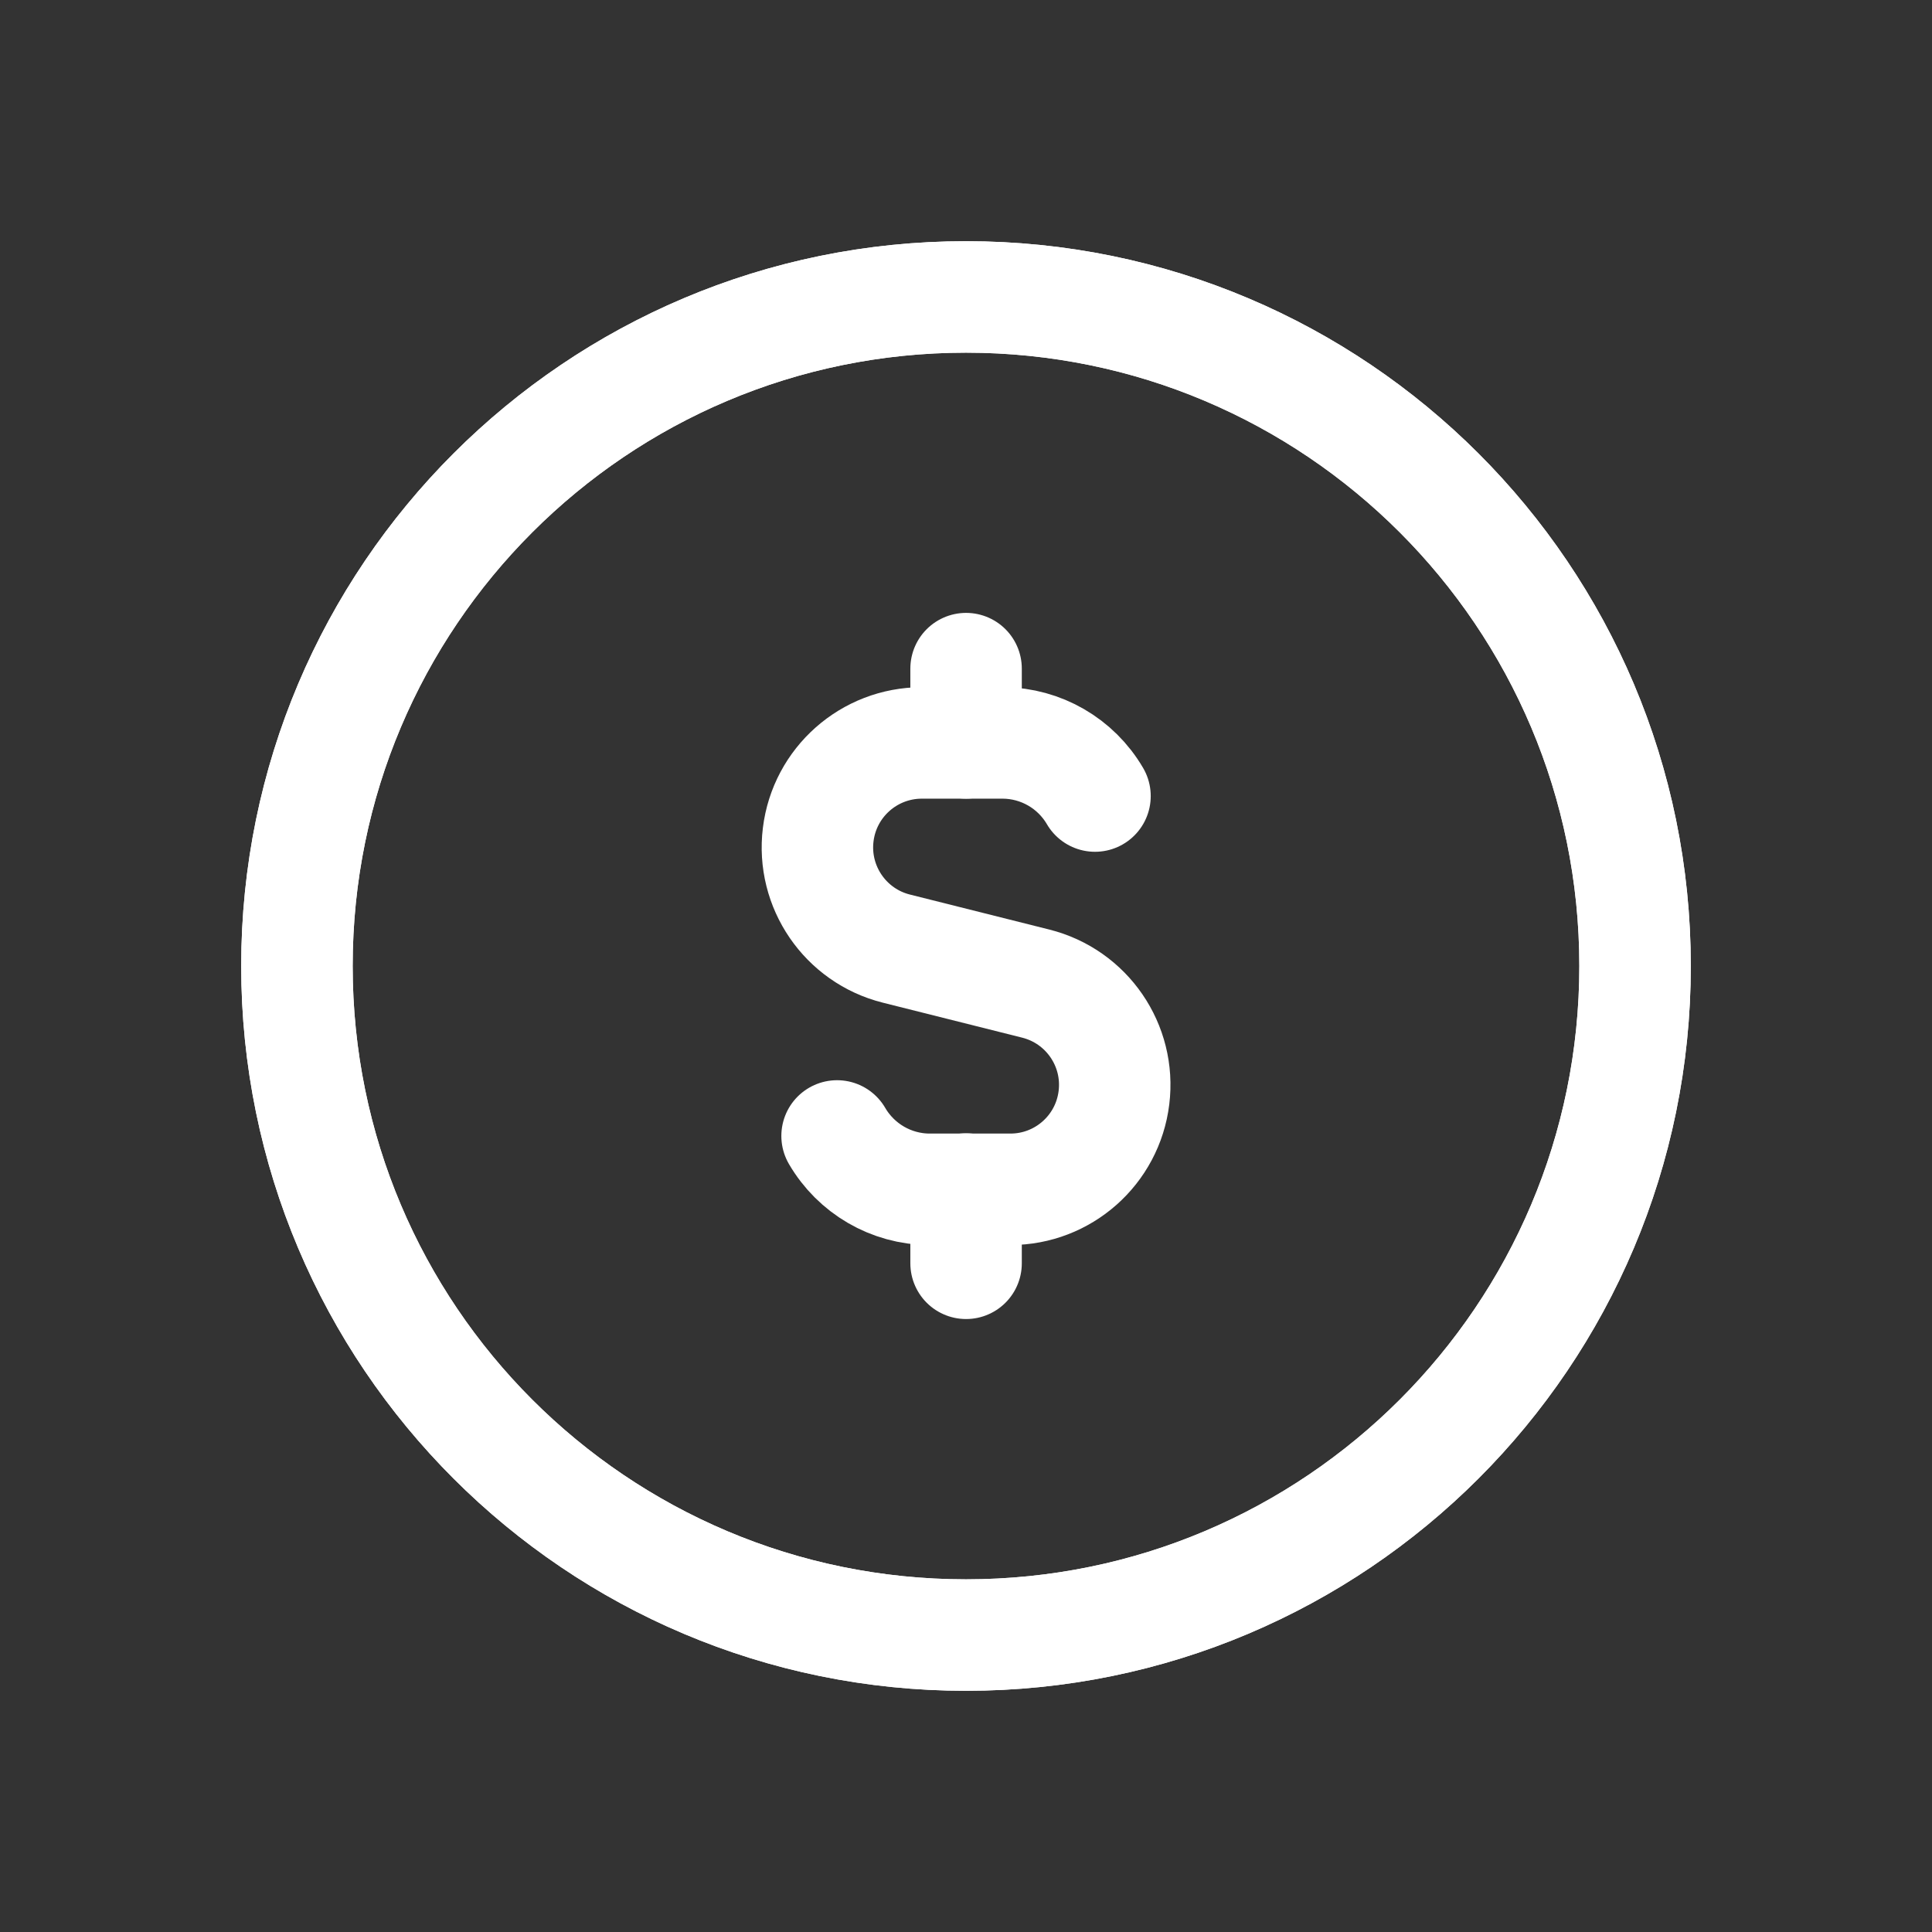 <svg width="26" height="26" viewBox="0 0 26 26" fill="none" xmlns="http://www.w3.org/2000/svg">
<rect x="0" y="0" width="26" height="26" fill="#333333" stroke="none"/>
<path d="M13.001 9.998V8.998" stroke="white" stroke-width="1.5" stroke-linecap="round" stroke-linejoin="round"/>
<path d="M13.001 16.001V17.001" stroke="white" stroke-width="1.5" stroke-linecap="round" stroke-linejoin="round"/>
<path d="M11.265 15.287C11.522 15.728 11.992 16.001 12.501 16.005H13.598C14.307 16.005 14.905 15.476 14.991 14.772C15.078 14.068 14.627 13.41 13.939 13.237L12.063 12.766C11.376 12.594 10.924 11.935 11.011 11.232C11.097 10.528 11.695 9.999 12.404 9.998H13.501C14.009 10.002 14.479 10.273 14.736 10.713" stroke="white" stroke-width="1.5" stroke-linecap="round" stroke-linejoin="round"/>
<path d="M13 3.996C17.973 3.996 22.004 8.027 22.004 13C22.004 17.973 17.973 22.004 13 22.004C8.027 22.004 3.996 17.973 3.996 13C3.996 8.027 8.027 3.996 13 3.996" stroke="white" stroke-width="1.5" stroke-linecap="round" stroke-linejoin="round"/>
<path d="M13 3.996C17.973 3.996 22.004 8.027 22.004 13C22.004 17.973 17.973 22.004 13 22.004C8.027 22.004 3.996 17.973 3.996 13C3.996 8.027 8.027 3.996 13 3.996" stroke="white" stroke-width="1.5" stroke-linecap="round" stroke-linejoin="round"/>
</svg>
